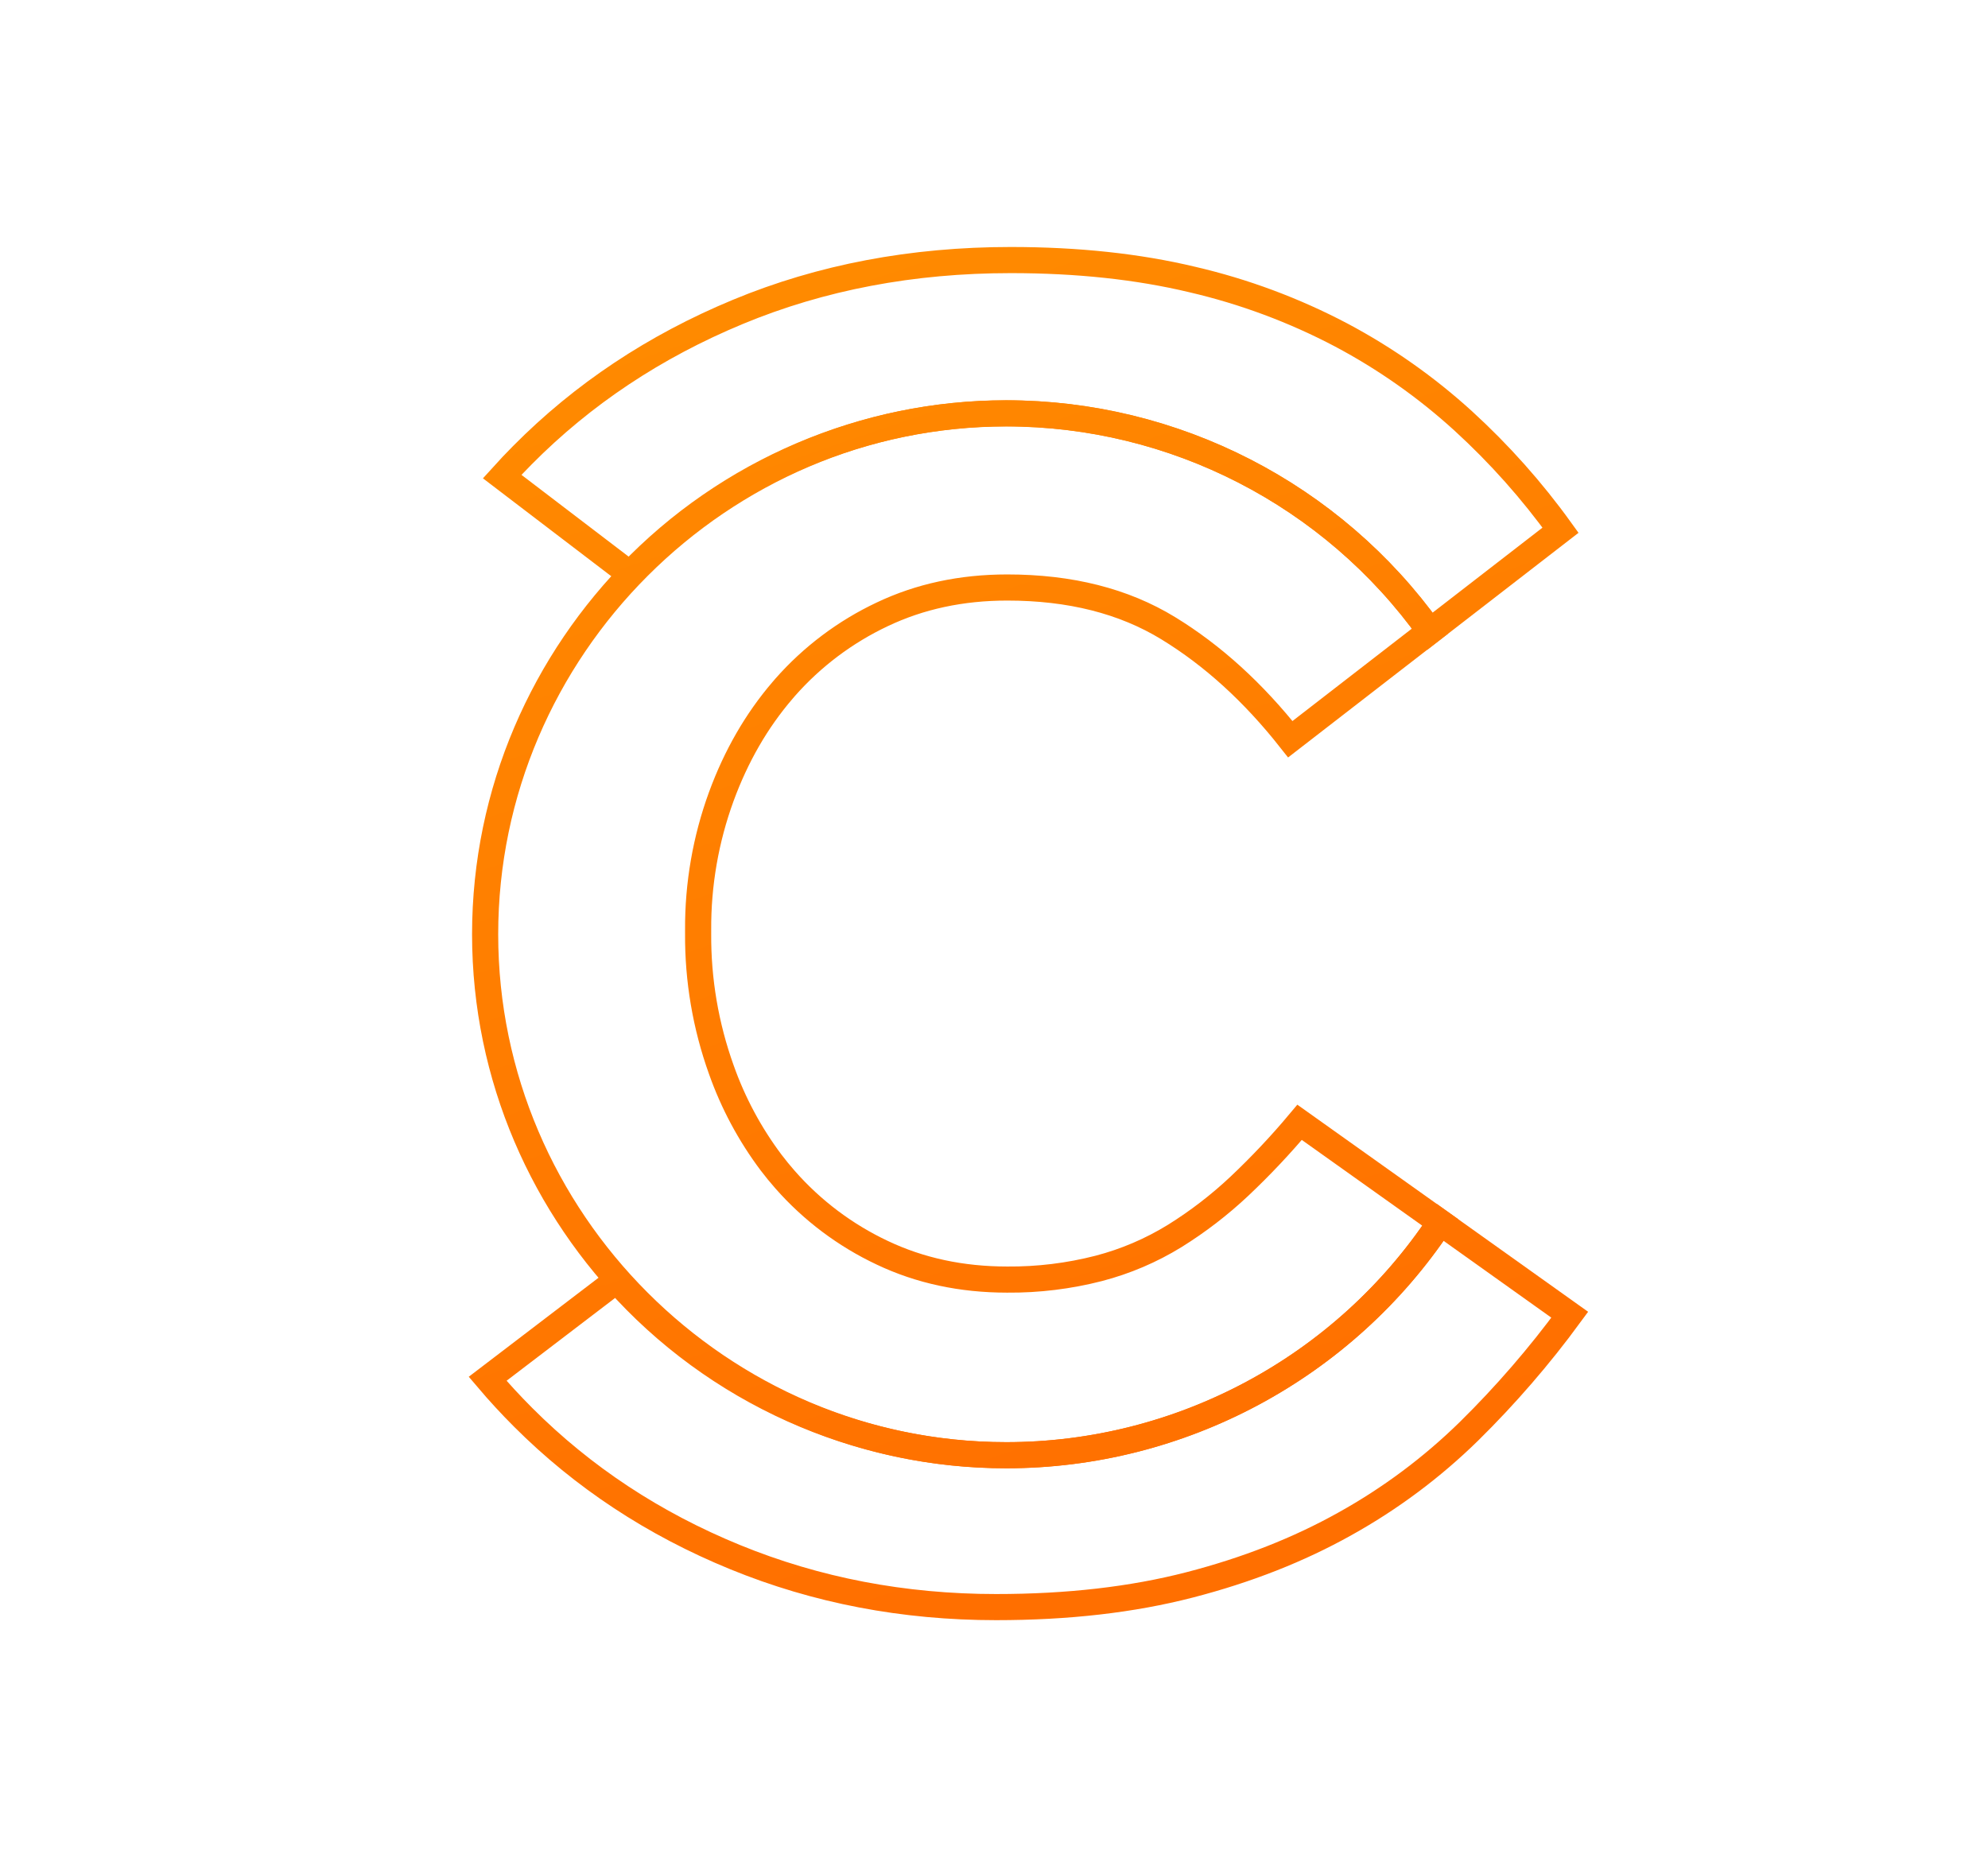 <?xml version="1.0" encoding="UTF-8" standalone="no"?>
<!DOCTYPE svg PUBLIC "-//W3C//DTD SVG 1.1//EN" "http://www.w3.org/Graphics/SVG/1.1/DTD/svg11.dtd">
<svg width="100%" height="100%" viewBox="0 0 1065 1000" version="1.1" xmlns="http://www.w3.org/2000/svg" xmlns:xlink="http://www.w3.org/1999/xlink" xml:space="preserve" xmlns:serif="http://www.serif.com/" style="fill-rule:evenodd;clip-rule:evenodd;stroke-miterlimit:10;">
    <g>
        <path d="M783.94,225.59C764.148,207.546 742.165,192.061 718.51,179.5C693.288,166.207 666.461,156.211 638.69,149.76C609.603,142.813 577.22,139.34 541.54,139.34C488.66,139.34 439.917,148.593 395.31,167.1C350.703,185.607 312.203,211.22 279.81,243.94C276.117,247.66 272.517,251.46 269.01,255.34L337.45,307.56C390.078,252.609 462.952,221.498 539.039,221.498C629.033,221.498 713.685,265.02 766.05,338.21L836,284.09C820.705,262.851 803.259,243.247 783.94,225.59Z" style="fill:none;fill-rule:nonzero;stroke:url(#_Linear1);stroke-width:14px;"/>
        <path d="M840.94,704.45C824.64,726.681 806.582,747.568 786.94,766.91C767.113,786.329 744.77,803.001 720.51,816.48C695.73,830.36 667.973,841.27 637.24,849.21C606.507,857.15 571.967,861.113 533.62,861.1C484.04,861.1 437.44,852.177 393.82,834.33C350.2,816.483 312.363,791.53 280.31,759.47C273.643,752.803 267.283,745.903 261.23,738.77L330.38,686C383.329,745.575 459.335,779.71 539.039,779.71C632.457,779.71 719.895,732.818 771.58,655L840.94,704.45Z" style="fill:none;fill-rule:nonzero;stroke:url(#_Linear2);stroke-width:14px;"/>
        <path d="M771.58,655C719.902,732.832 632.458,779.736 539.032,779.736C385.901,779.736 259.892,653.727 259.892,500.596C259.892,347.464 385.901,221.456 539.032,221.456C629.028,221.456 713.683,264.978 766.05,338.17L691.24,396.08C671.427,370.967 649.617,351.137 625.81,336.59C602.003,322.043 573.253,314.777 539.56,314.79C515.1,314.79 492.793,319.58 472.64,329.16C452.796,338.523 435.078,351.851 420.58,368.32C420.12,368.84 419.65,369.38 419.21,369.92C405.31,386.113 394.373,405.077 386.4,426.81C378.054,449.683 373.854,473.862 374,498.21L374,500.21C373.825,525.039 378.023,549.706 386.4,573.08C392.708,590.947 401.705,607.747 413.08,622.9C415.47,626.06 417.98,629.11 420.58,632.07C435.067,648.554 452.788,661.887 472.64,671.24C492.793,680.82 515.1,685.61 539.56,685.61C556.111,685.75 572.61,683.733 588.64,679.61C602.971,675.872 616.668,670.024 629.28,662.26C641.71,654.529 653.34,645.582 664,635.55C675.394,624.788 686.149,613.368 696.21,601.35L771.58,655Z" style="fill:none;fill-rule:nonzero;stroke:url(#_Linear3);stroke-width:14px;"/>
    </g>
    <defs>
        <linearGradient id="_Linear1" x1="0" y1="0" x2="1" y2="0" gradientUnits="userSpaceOnUse" gradientTransform="matrix(231.187,651.811,-809.66,287.174,473.263,135.318)"><stop offset="0" style="stop-color:rgb(255,138,0);stop-opacity:1"/><stop offset="1" style="stop-color:rgb(255,111,0);stop-opacity:1"/></linearGradient>
        <linearGradient id="_Linear2" x1="0" y1="0" x2="1" y2="0" gradientUnits="userSpaceOnUse" gradientTransform="matrix(231.187,651.811,-809.66,287.174,473.263,135.318)"><stop offset="0" style="stop-color:rgb(255,138,0);stop-opacity:1"/><stop offset="1" style="stop-color:rgb(255,111,0);stop-opacity:1"/></linearGradient>
        <linearGradient id="_Linear3" x1="0" y1="0" x2="1" y2="0" gradientUnits="userSpaceOnUse" gradientTransform="matrix(231.187,651.811,-809.66,287.174,473.263,135.318)"><stop offset="0" style="stop-color:rgb(255,138,0);stop-opacity:1"/><stop offset="1" style="stop-color:rgb(255,111,0);stop-opacity:1"/></linearGradient>
    </defs>
</svg>
